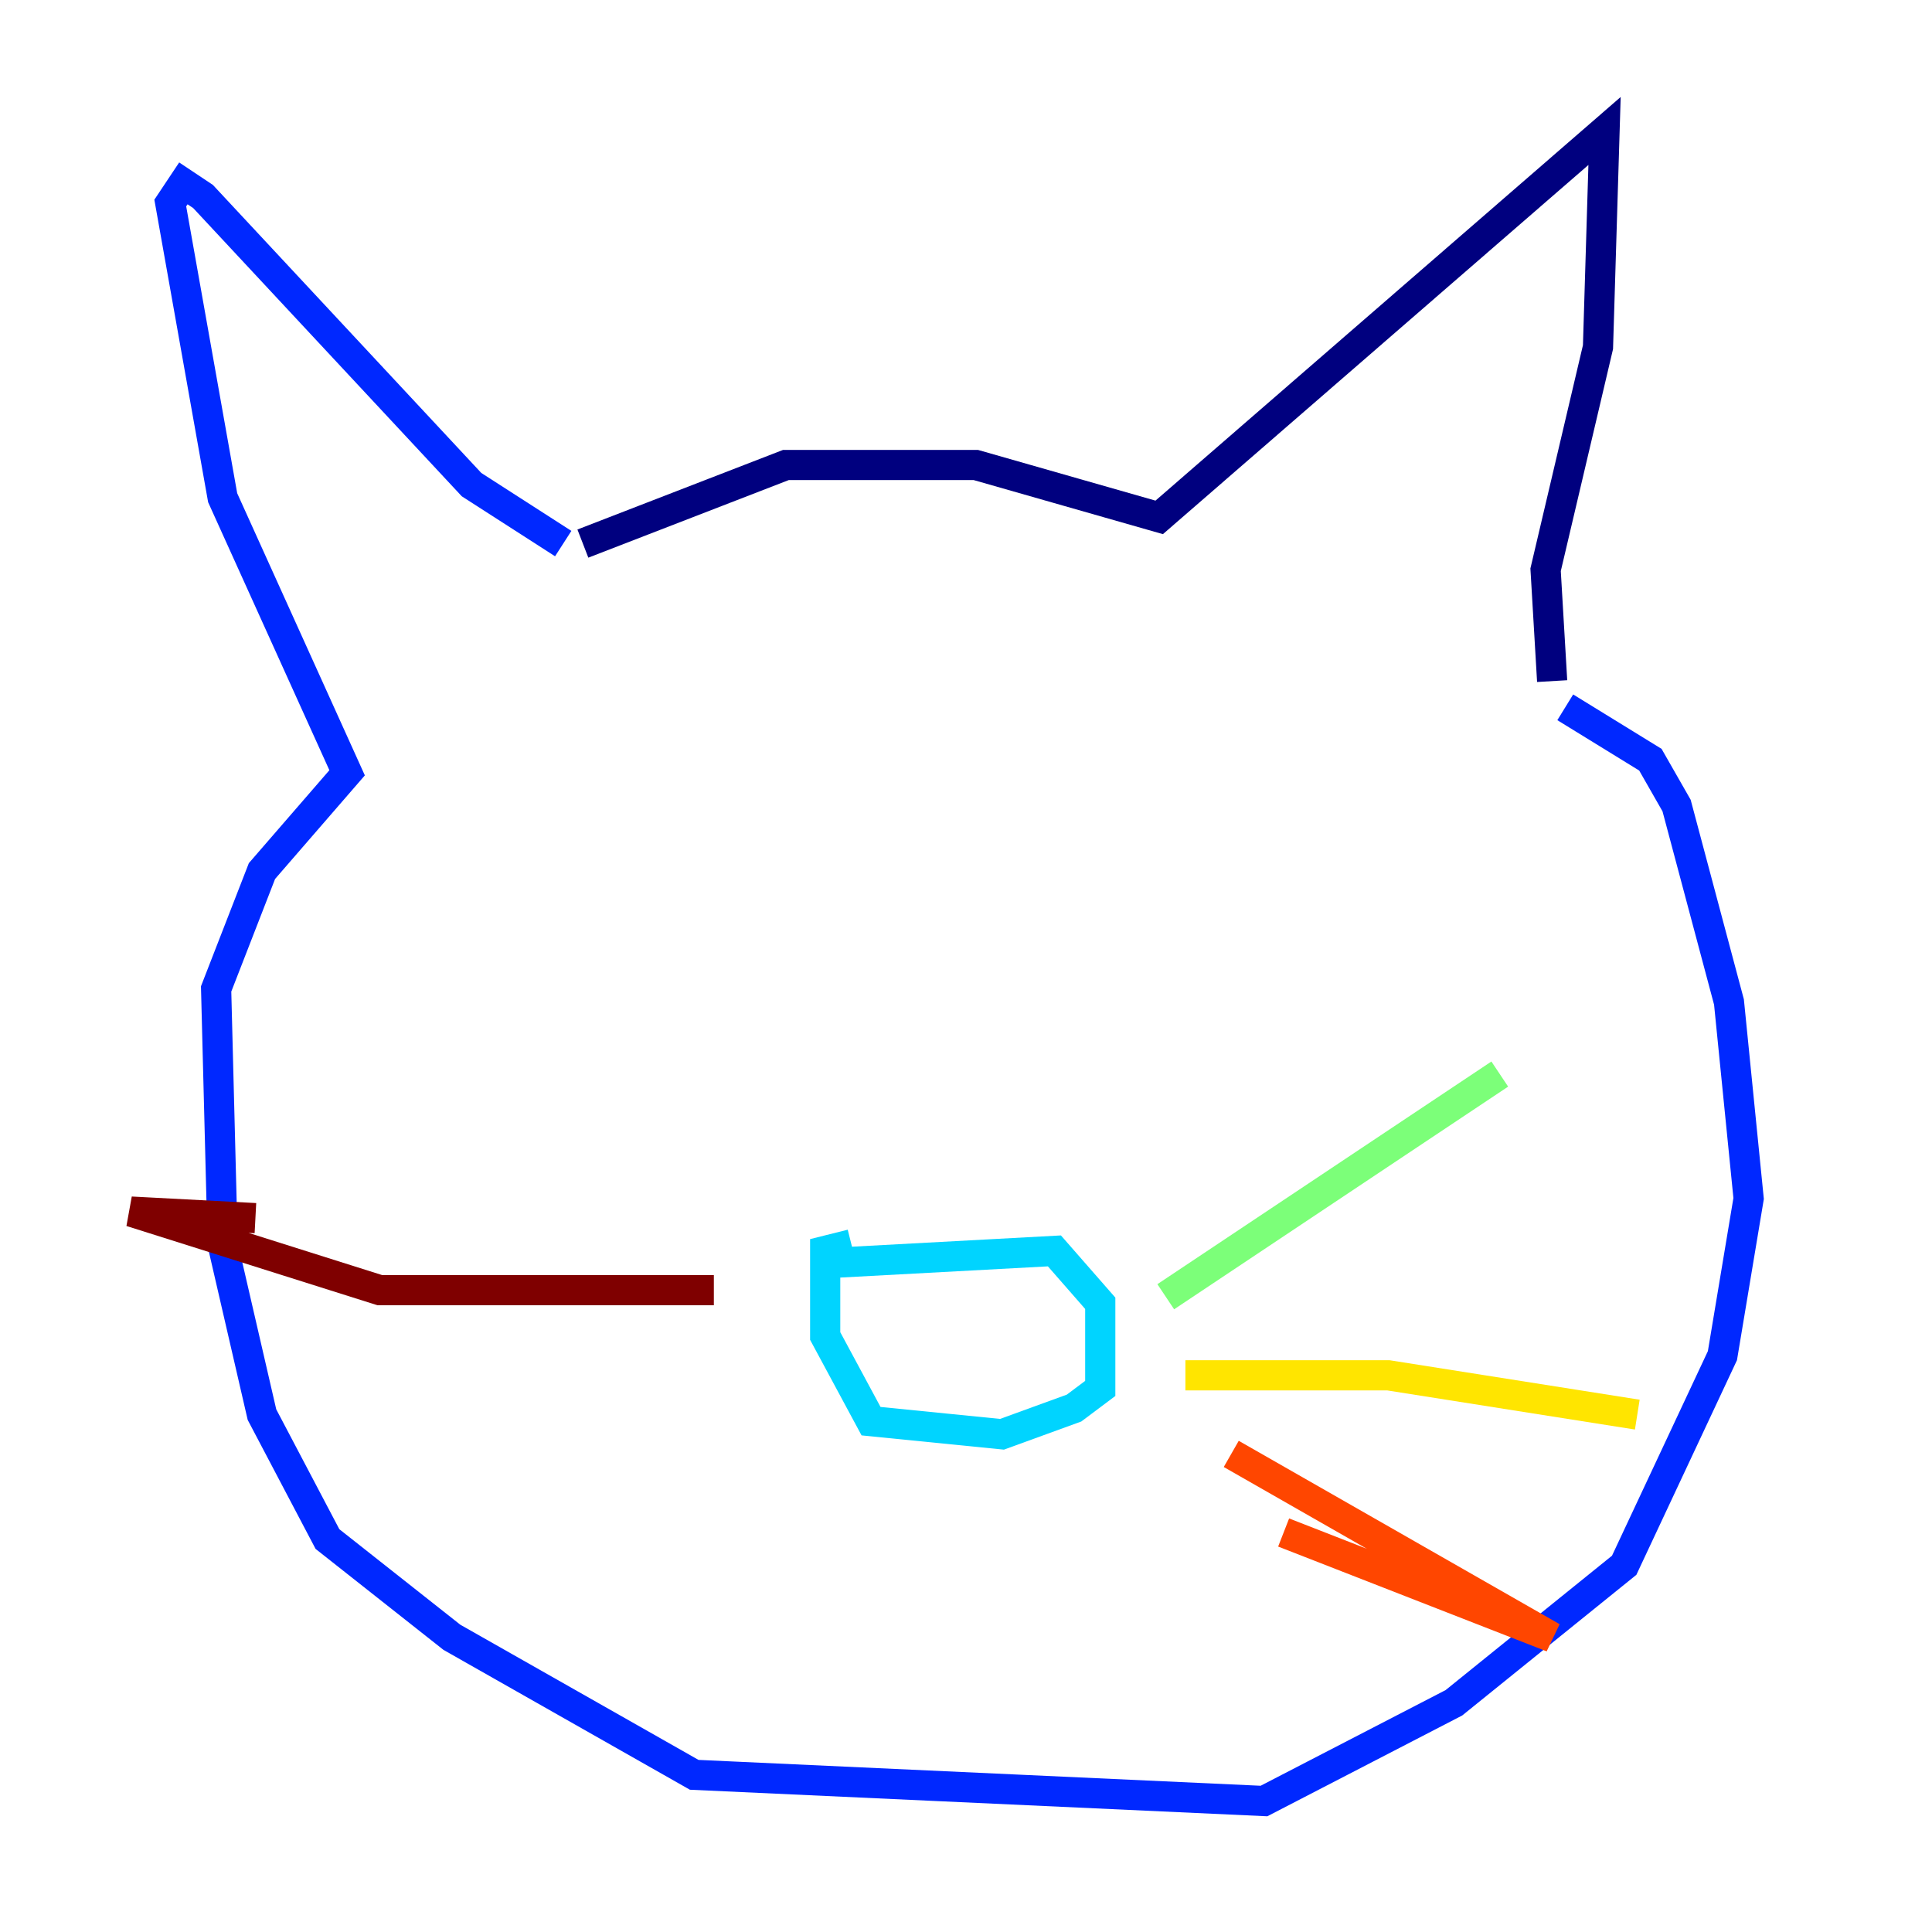 <?xml version="1.0" encoding="utf-8" ?>
<svg baseProfile="tiny" height="128" version="1.2" viewBox="0,0,128,128" width="128" xmlns="http://www.w3.org/2000/svg" xmlns:ev="http://www.w3.org/2001/xml-events" xmlns:xlink="http://www.w3.org/1999/xlink"><defs /><polyline fill="none" points="38.617,36.014 52.068,30.807 64.651,30.807 76.8,34.278 106.305,8.678 105.871,22.997 102.4,37.749 102.834,45.125" stroke="#00007f" stroke-width="2" /><polyline fill="none" points="37.315,36.014 31.241,32.108 13.451,13.017 12.149,12.149 11.281,13.451 14.752,32.976 22.997,51.2 17.356,57.709 14.319,65.519 14.752,82.441 17.356,93.722 21.695,101.966 29.939,108.475 45.993,117.586 83.742,119.322 96.325,112.814 107.607,103.702 114.115,89.817 115.851,79.403 114.549,66.386 111.078,53.37 109.342,50.332 103.702,46.861" stroke="#0028ff" stroke-width="2" /><polyline fill="none" points="56.407,82.441 54.671,82.875 54.671,88.515 57.709,94.156 66.386,95.024 71.159,93.288 72.895,91.986 72.895,86.346 69.858,82.875 53.803,83.742" stroke="#00d4ff" stroke-width="2" /><polyline fill="none" points="77.234,85.912 99.363,71.159" stroke="#7cff79" stroke-width="2" /><polyline fill="none" points="78.536,91.119 91.986,91.119 108.475,93.722" stroke="#ffe500" stroke-width="2" /><polyline fill="none" points="81.573,96.325 102.834,108.475 85.044,101.532" stroke="#ff4600" stroke-width="2" /><polyline fill="none" points="47.295,85.478 25.166,85.478 8.678,80.271 16.922,80.705" stroke="#7f0000" stroke-width="2" /></svg>